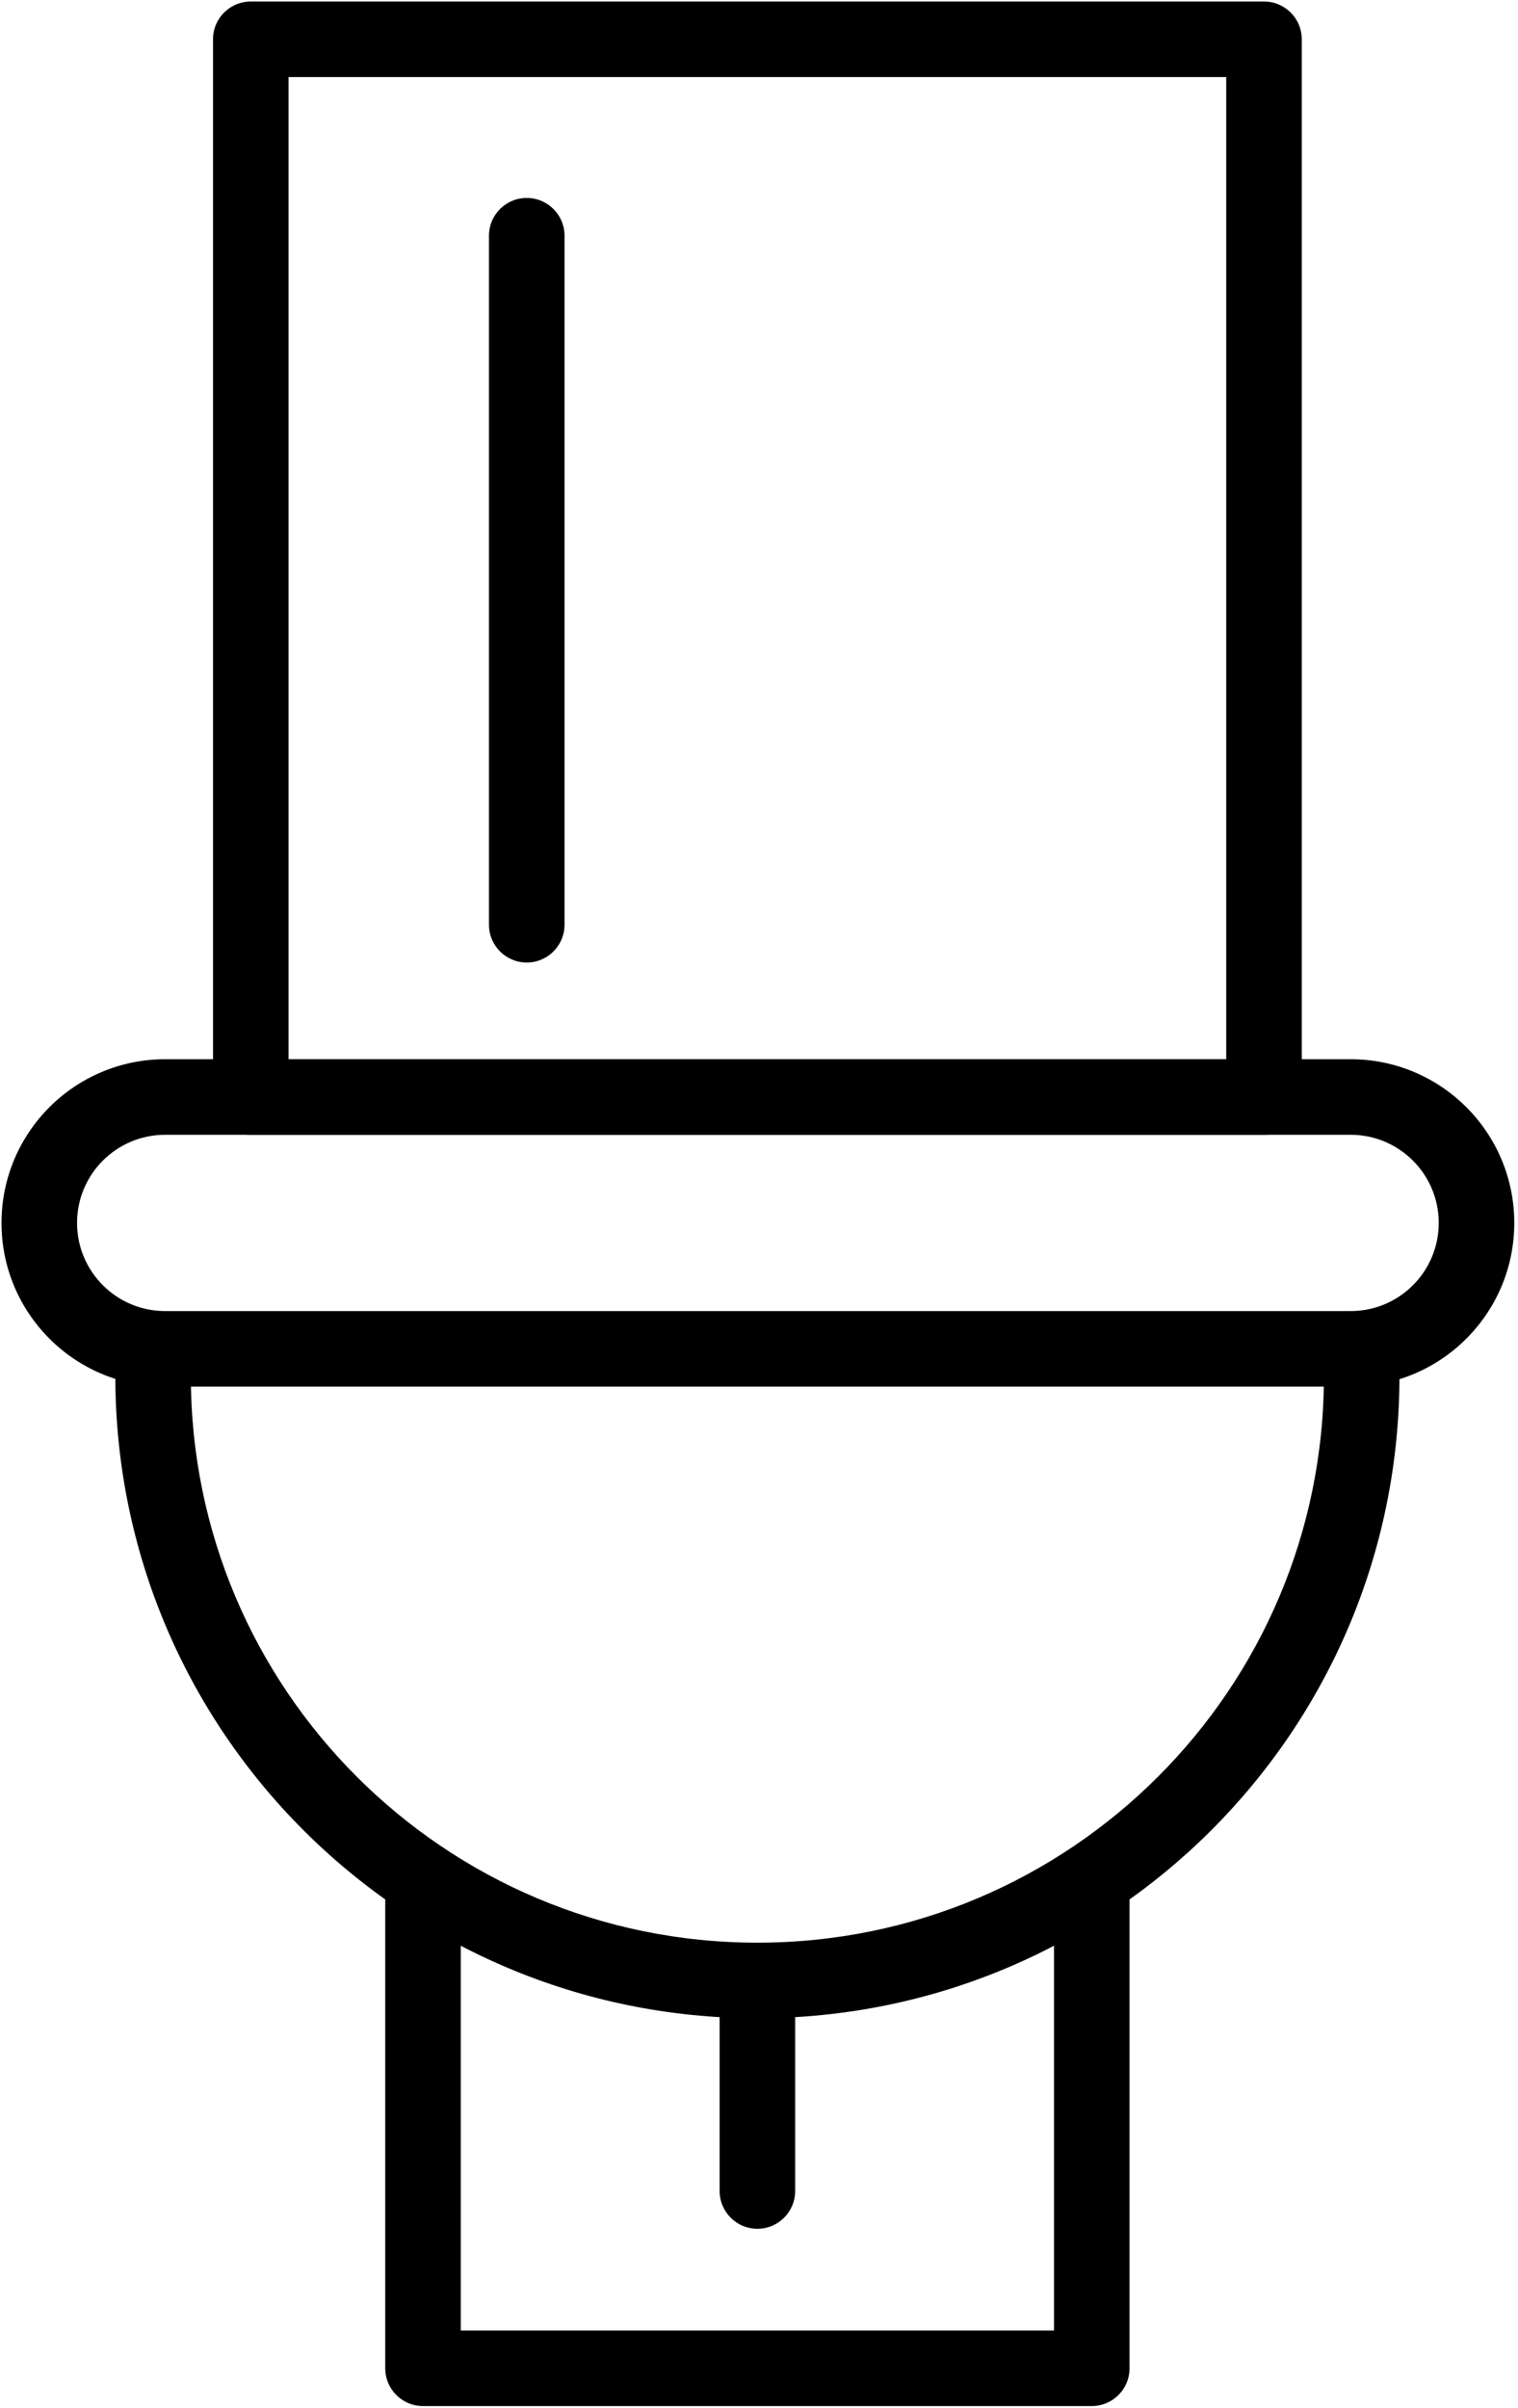<svg viewBox="0 0 314 498" version="1.1" xmlns="http://www.w3.org/2000/svg" xmlns:xlink="http://www.w3.org/1999/xlink">
    <defs></defs>
    <g id="Page-1" stroke-width="1" fill-rule="evenodd">
        <g id="separatedtoilets" transform="translate(-10, 0)" fill-rule="nonzero">
            <path d="M69.688,15.938 L69.688,219.062 L263.646,219.062 L263.646,15.938 L69.688,15.938 Z M61.875,0.312 L271.458,0.312 C275.773,0.312 279.271,3.81 279.271,8.125 L279.271,226.875 C279.271,231.19 275.773,234.688 271.458,234.688 L61.875,234.688 C57.56,234.688 54.062,231.19 54.062,226.875 L54.062,8.125 C54.062,3.81 57.56,0.312 61.875,0.312 Z" id="Rectangle-path"></path>
            <path d="M228.021,388.958 C228.021,384.644 231.519,381.146 235.833,381.146 C240.148,381.146 243.646,384.644 243.646,388.958 L243.646,489.792 C243.646,494.106 240.148,497.604 235.833,497.604 L97.5,497.604 C93.185,497.604 89.688,494.106 89.688,489.792 L89.688,388.958 C89.688,384.644 93.185,381.146 97.5,381.146 C101.815,381.146 105.312,384.644 105.312,388.958 L105.312,481.979 L228.021,481.979 L228.021,388.958 Z" id="Shape"></path>
            <path d="M111.146,48.75 C111.146,44.435 114.644,40.938 118.958,40.938 C123.273,40.938 126.771,44.435 126.771,48.75 L126.771,191.25 C126.771,195.565 123.273,199.062 118.958,199.062 C114.644,199.062 111.146,195.565 111.146,191.25 L111.146,48.75 Z" id="Shape"></path>
            <path d="M158.854,409.792 C158.854,405.477 162.352,401.979 166.667,401.979 C170.981,401.979 174.479,405.477 174.479,409.792 L174.479,453.125 C174.479,457.44 170.981,460.938 166.667,460.938 C162.352,460.938 158.854,457.44 158.854,453.125 L158.854,409.792 Z" id="Shape"></path>
            <path d="M44.167,234.688 C34.099,234.688 25.938,242.849 25.938,252.917 C25.938,262.984 34.099,271.146 44.167,271.146 L289.375,271.146 C299.443,271.146 307.604,262.984 307.604,252.917 C307.604,242.849 299.443,234.688 289.375,234.688 L44.167,234.688 Z M44.167,219.062 L289.375,219.062 C308.072,219.062 323.229,234.22 323.229,252.917 C323.229,271.614 308.072,286.771 289.375,286.771 L44.167,286.771 C25.47,286.771 10.312,271.614 10.312,252.917 C10.312,234.22 25.47,219.062 44.167,219.062 Z" id="Rectangle-path"></path>
            <path d="M283.854,284.583 C283.854,280.269 287.352,276.771 291.667,276.771 C295.981,276.771 299.479,280.269 299.479,284.583 C299.479,357.934 240.017,417.396 166.667,417.396 C93.316,417.396 33.854,357.934 33.854,284.583 C33.854,280.269 37.352,276.771 41.667,276.771 C45.981,276.771 49.479,280.269 49.479,284.583 C49.479,349.304 101.946,401.771 166.667,401.771 C231.388,401.771 283.854,349.304 283.854,284.583 Z" id="Shape"></path>
        </g>
    </g>
</svg>
